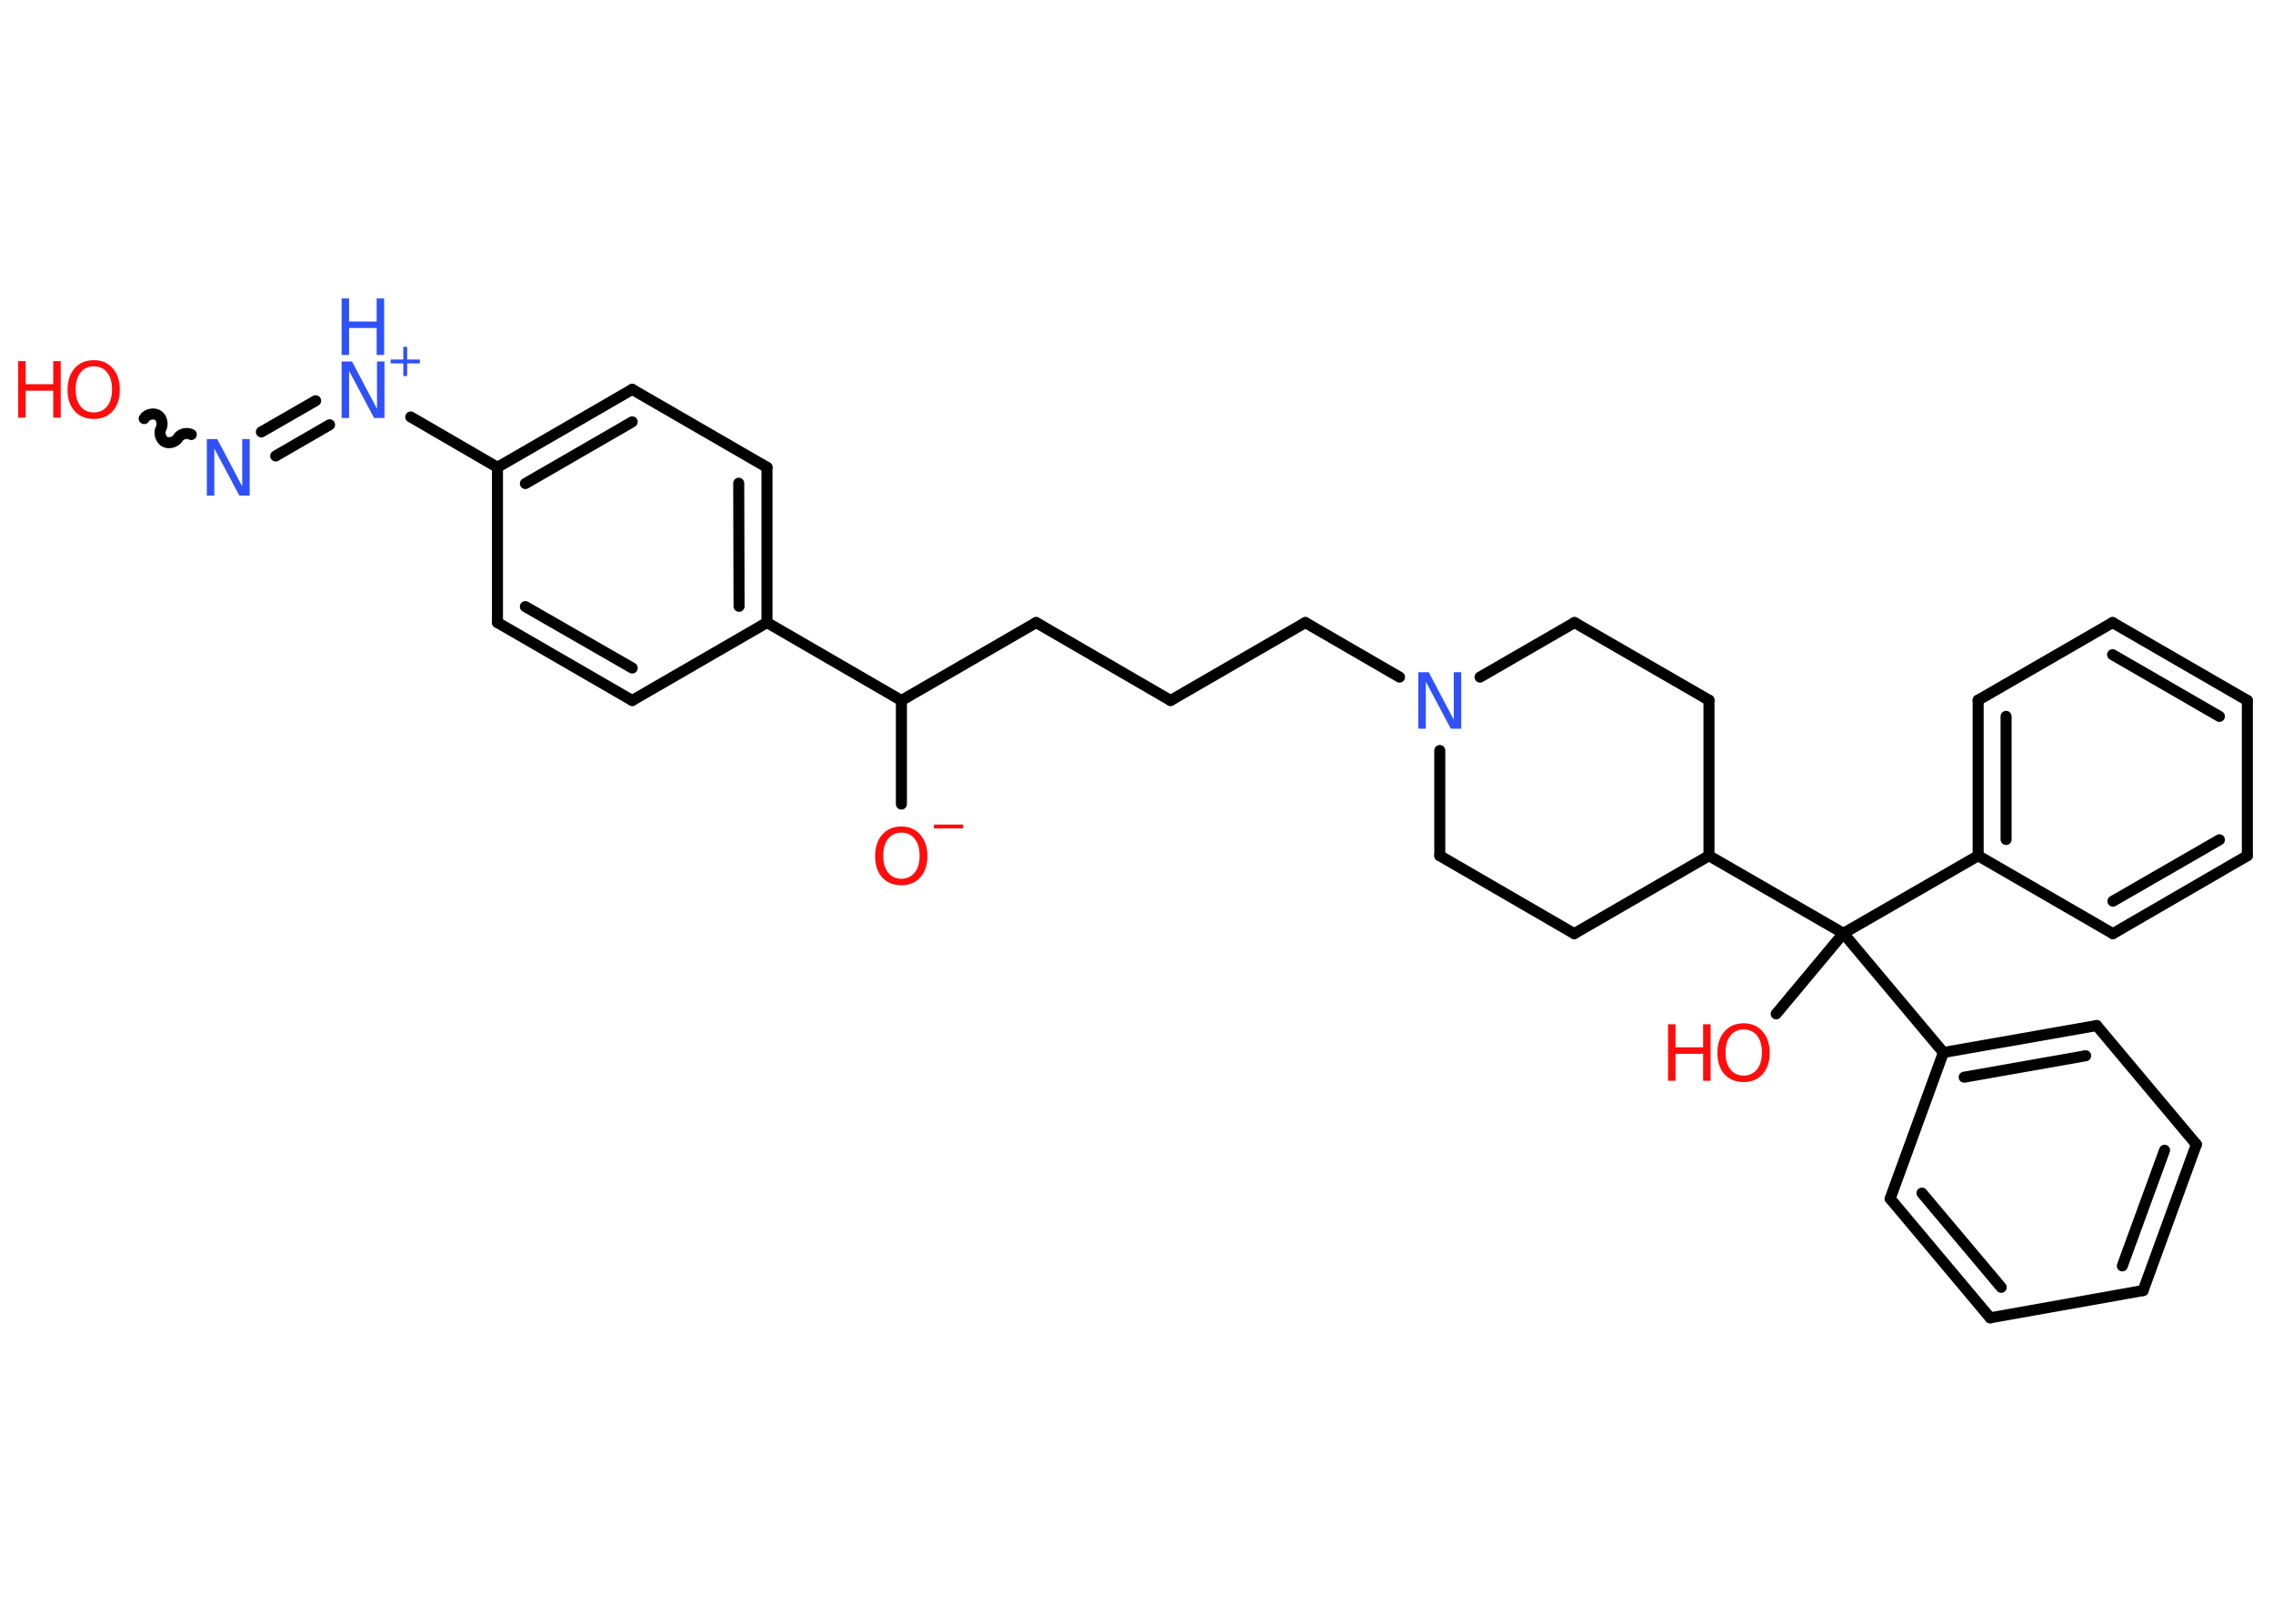 <?xml version='1.0' encoding='UTF-8'?>
<!DOCTYPE svg PUBLIC "-//W3C//DTD SVG 1.1//EN" "http://www.w3.org/Graphics/SVG/1.1/DTD/svg11.dtd">
<svg version='1.2' xmlns='http://www.w3.org/2000/svg' xmlns:xlink='http://www.w3.org/1999/xlink' width='70.0mm' height='50.0mm' viewBox='0 0 70.0 50.0'>
  <desc>Generated by the Chemistry Development Kit (http://github.com/cdk)</desc>
  <g stroke-linecap='round' stroke-linejoin='round' stroke='#000000' stroke-width='.34' fill='#FF0D0D'>
    <rect x='.0' y='.0' width='70.0' height='50.0' fill='#FFFFFF' stroke='none'/>
    <g id='mol1' class='mol'>
      <line id='mol1bnd1' class='bond' x1='27.76' y1='24.76' x2='27.76' y2='21.57'/>
      <line id='mol1bnd2' class='bond' x1='27.76' y1='21.57' x2='31.91' y2='19.17'/>
      <line id='mol1bnd3' class='bond' x1='31.91' y1='19.17' x2='36.05' y2='21.57'/>
      <line id='mol1bnd4' class='bond' x1='36.05' y1='21.57' x2='40.2' y2='19.17'/>
      <line id='mol1bnd5' class='bond' x1='40.2' y1='19.17' x2='43.1' y2='20.85'/>
      <line id='mol1bnd6' class='bond' x1='45.58' y1='20.85' x2='48.49' y2='19.17'/>
      <line id='mol1bnd7' class='bond' x1='48.49' y1='19.17' x2='52.63' y2='21.56'/>
      <line id='mol1bnd8' class='bond' x1='52.63' y1='21.56' x2='52.63' y2='26.35'/>
      <line id='mol1bnd9' class='bond' x1='52.63' y1='26.35' x2='56.77' y2='28.74'/>
      <line id='mol1bnd10' class='bond' x1='56.77' y1='28.74' x2='54.7' y2='31.22'/>
      <line id='mol1bnd11' class='bond' x1='56.77' y1='28.74' x2='60.92' y2='26.35'/>
      <g id='mol1bnd12' class='bond'>
        <line x1='60.92' y1='21.56' x2='60.92' y2='26.35'/>
        <line x1='61.78' y1='22.06' x2='61.78' y2='25.85'/>
      </g>
      <line id='mol1bnd13' class='bond' x1='60.92' y1='21.56' x2='65.06' y2='19.17'/>
      <g id='mol1bnd14' class='bond'>
        <line x1='69.21' y1='21.57' x2='65.06' y2='19.17'/>
        <line x1='68.35' y1='22.06' x2='65.06' y2='20.16'/>
      </g>
      <line id='mol1bnd15' class='bond' x1='69.21' y1='21.57' x2='69.21' y2='26.35'/>
      <g id='mol1bnd16' class='bond'>
        <line x1='65.07' y1='28.75' x2='69.21' y2='26.35'/>
        <line x1='65.07' y1='27.75' x2='68.35' y2='25.86'/>
      </g>
      <line id='mol1bnd17' class='bond' x1='60.92' y1='26.35' x2='65.07' y2='28.75'/>
      <line id='mol1bnd18' class='bond' x1='56.77' y1='28.74' x2='59.85' y2='32.41'/>
      <g id='mol1bnd19' class='bond'>
        <line x1='64.57' y1='31.58' x2='59.85' y2='32.41'/>
        <line x1='64.23' y1='32.51' x2='60.49' y2='33.17'/>
      </g>
      <line id='mol1bnd20' class='bond' x1='64.57' y1='31.58' x2='67.64' y2='35.24'/>
      <g id='mol1bnd21' class='bond'>
        <line x1='66.0' y1='39.74' x2='67.64' y2='35.24'/>
        <line x1='65.36' y1='38.98' x2='66.66' y2='35.42'/>
      </g>
      <line id='mol1bnd22' class='bond' x1='66.0' y1='39.74' x2='61.29' y2='40.58'/>
      <g id='mol1bnd23' class='bond'>
        <line x1='58.21' y1='36.91' x2='61.29' y2='40.58'/>
        <line x1='59.19' y1='36.74' x2='61.63' y2='39.64'/>
      </g>
      <line id='mol1bnd24' class='bond' x1='59.85' y1='32.41' x2='58.21' y2='36.91'/>
      <line id='mol1bnd25' class='bond' x1='52.63' y1='26.35' x2='48.48' y2='28.75'/>
      <line id='mol1bnd26' class='bond' x1='48.48' y1='28.75' x2='44.34' y2='26.35'/>
      <line id='mol1bnd27' class='bond' x1='44.34' y1='23.11' x2='44.34' y2='26.35'/>
      <line id='mol1bnd28' class='bond' x1='27.76' y1='21.57' x2='23.62' y2='19.17'/>
      <g id='mol1bnd29' class='bond'>
        <line x1='23.62' y1='19.17' x2='23.62' y2='14.39'/>
        <line x1='22.76' y1='18.67' x2='22.75' y2='14.88'/>
      </g>
      <line id='mol1bnd30' class='bond' x1='23.62' y1='14.39' x2='19.47' y2='11.99'/>
      <g id='mol1bnd31' class='bond'>
        <line x1='19.47' y1='11.99' x2='15.32' y2='14.39'/>
        <line x1='19.47' y1='12.99' x2='16.18' y2='14.89'/>
      </g>
      <line id='mol1bnd32' class='bond' x1='15.32' y1='14.39' x2='12.65' y2='12.84'/>
      <g id='mol1bnd33' class='bond'>
        <line x1='10.15' y1='13.08' x2='8.49' y2='14.04'/>
        <line x1='9.72' y1='12.34' x2='8.05' y2='13.3'/>
      </g>
      <path id='mol1bnd34' class='bond' d='M4.44 12.89c.07 -.13 .28 -.18 .41 -.11c.13 .07 .18 .28 .11 .41c-.07 .13 -.02 .33 .11 .41c.13 .07 .33 .02 .41 -.11c.07 -.13 .28 -.18 .41 -.11' fill='none' stroke='#000000' stroke-width='.34'/>
      <line id='mol1bnd35' class='bond' x1='15.32' y1='14.39' x2='15.32' y2='19.17'/>
      <g id='mol1bnd36' class='bond'>
        <line x1='15.32' y1='19.17' x2='19.47' y2='21.57'/>
        <line x1='16.18' y1='18.68' x2='19.47' y2='20.57'/>
      </g>
      <line id='mol1bnd37' class='bond' x1='23.62' y1='19.17' x2='19.47' y2='21.57'/>
      <g id='mol1atm1' class='atom'>
        <path d='M27.76 25.64q-.26 .0 -.41 .19q-.15 .19 -.15 .52q.0 .33 .15 .52q.15 .19 .41 .19q.25 .0 .41 -.19q.15 -.19 .15 -.52q.0 -.33 -.15 -.52q-.15 -.19 -.41 -.19zM27.76 25.45q.36 .0 .58 .25q.22 .25 .22 .66q.0 .41 -.22 .66q-.22 .24 -.58 .24q-.37 .0 -.59 -.24q-.22 -.24 -.22 -.66q.0 -.41 .22 -.66q.22 -.25 .59 -.25z' stroke='none'/>
        <path d='M28.76 25.39h.9v.12h-.9v-.12z' stroke='none'/>
      </g>
      <path id='mol1atm6' class='atom' d='M43.68 20.7h.32l.77 1.46v-1.46h.23v1.74h-.32l-.77 -1.45v1.45h-.23v-1.74z' stroke='none' fill='#3050F8'/>
      <g id='mol1atm11' class='atom'>
        <path d='M53.7 31.7q-.26 .0 -.41 .19q-.15 .19 -.15 .52q.0 .33 .15 .52q.15 .19 .41 .19q.25 .0 .41 -.19q.15 -.19 .15 -.52q.0 -.33 -.15 -.52q-.15 -.19 -.41 -.19zM53.7 31.51q.36 .0 .58 .25q.22 .25 .22 .66q.0 .41 -.22 .66q-.22 .24 -.58 .24q-.37 .0 -.59 -.24q-.22 -.24 -.22 -.66q.0 -.41 .22 -.66q.22 -.25 .59 -.25z' stroke='none'/>
        <path d='M51.37 31.54h.23v.71h.85v-.71h.23v1.74h-.23v-.83h-.85v.83h-.23v-1.74z' stroke='none'/>
      </g>
      <g id='mol1atm30' class='atom'>
        <path d='M10.52 11.13h.32l.77 1.46v-1.46h.23v1.74h-.32l-.77 -1.45v1.45h-.23v-1.74z' stroke='none' fill='#3050F8'/>
        <path d='M10.52 9.19h.23v.71h.85v-.71h.23v1.74h-.23v-.83h-.85v.83h-.23v-1.74z' stroke='none' fill='#3050F8'/>
        <path d='M12.54 10.68v.39h.39v.12h-.39v.39h-.12v-.39h-.39v-.12h.39v-.39h.12z' stroke='none' fill='#3050F8'/>
      </g>
      <path id='mol1atm31' class='atom' d='M6.37 13.52h.32l.77 1.46v-1.46h.23v1.74h-.32l-.77 -1.45v1.45h-.23v-1.74z' stroke='none' fill='#3050F8'/>
      <g id='mol1atm32' class='atom'>
        <path d='M2.89 11.28q-.26 .0 -.41 .19q-.15 .19 -.15 .52q.0 .33 .15 .52q.15 .19 .41 .19q.25 .0 .41 -.19q.15 -.19 .15 -.52q.0 -.33 -.15 -.52q-.15 -.19 -.41 -.19zM2.89 11.09q.36 .0 .58 .25q.22 .25 .22 .66q.0 .41 -.22 .66q-.22 .24 -.58 .24q-.37 .0 -.59 -.24q-.22 -.24 -.22 -.66q.0 -.41 .22 -.66q.22 -.25 .59 -.25z' stroke='none'/>
        <path d='M.56 11.12h.23v.71h.85v-.71h.23v1.74h-.23v-.83h-.85v.83h-.23v-1.74z' stroke='none'/>
      </g>
    </g>
  </g>
</svg>
